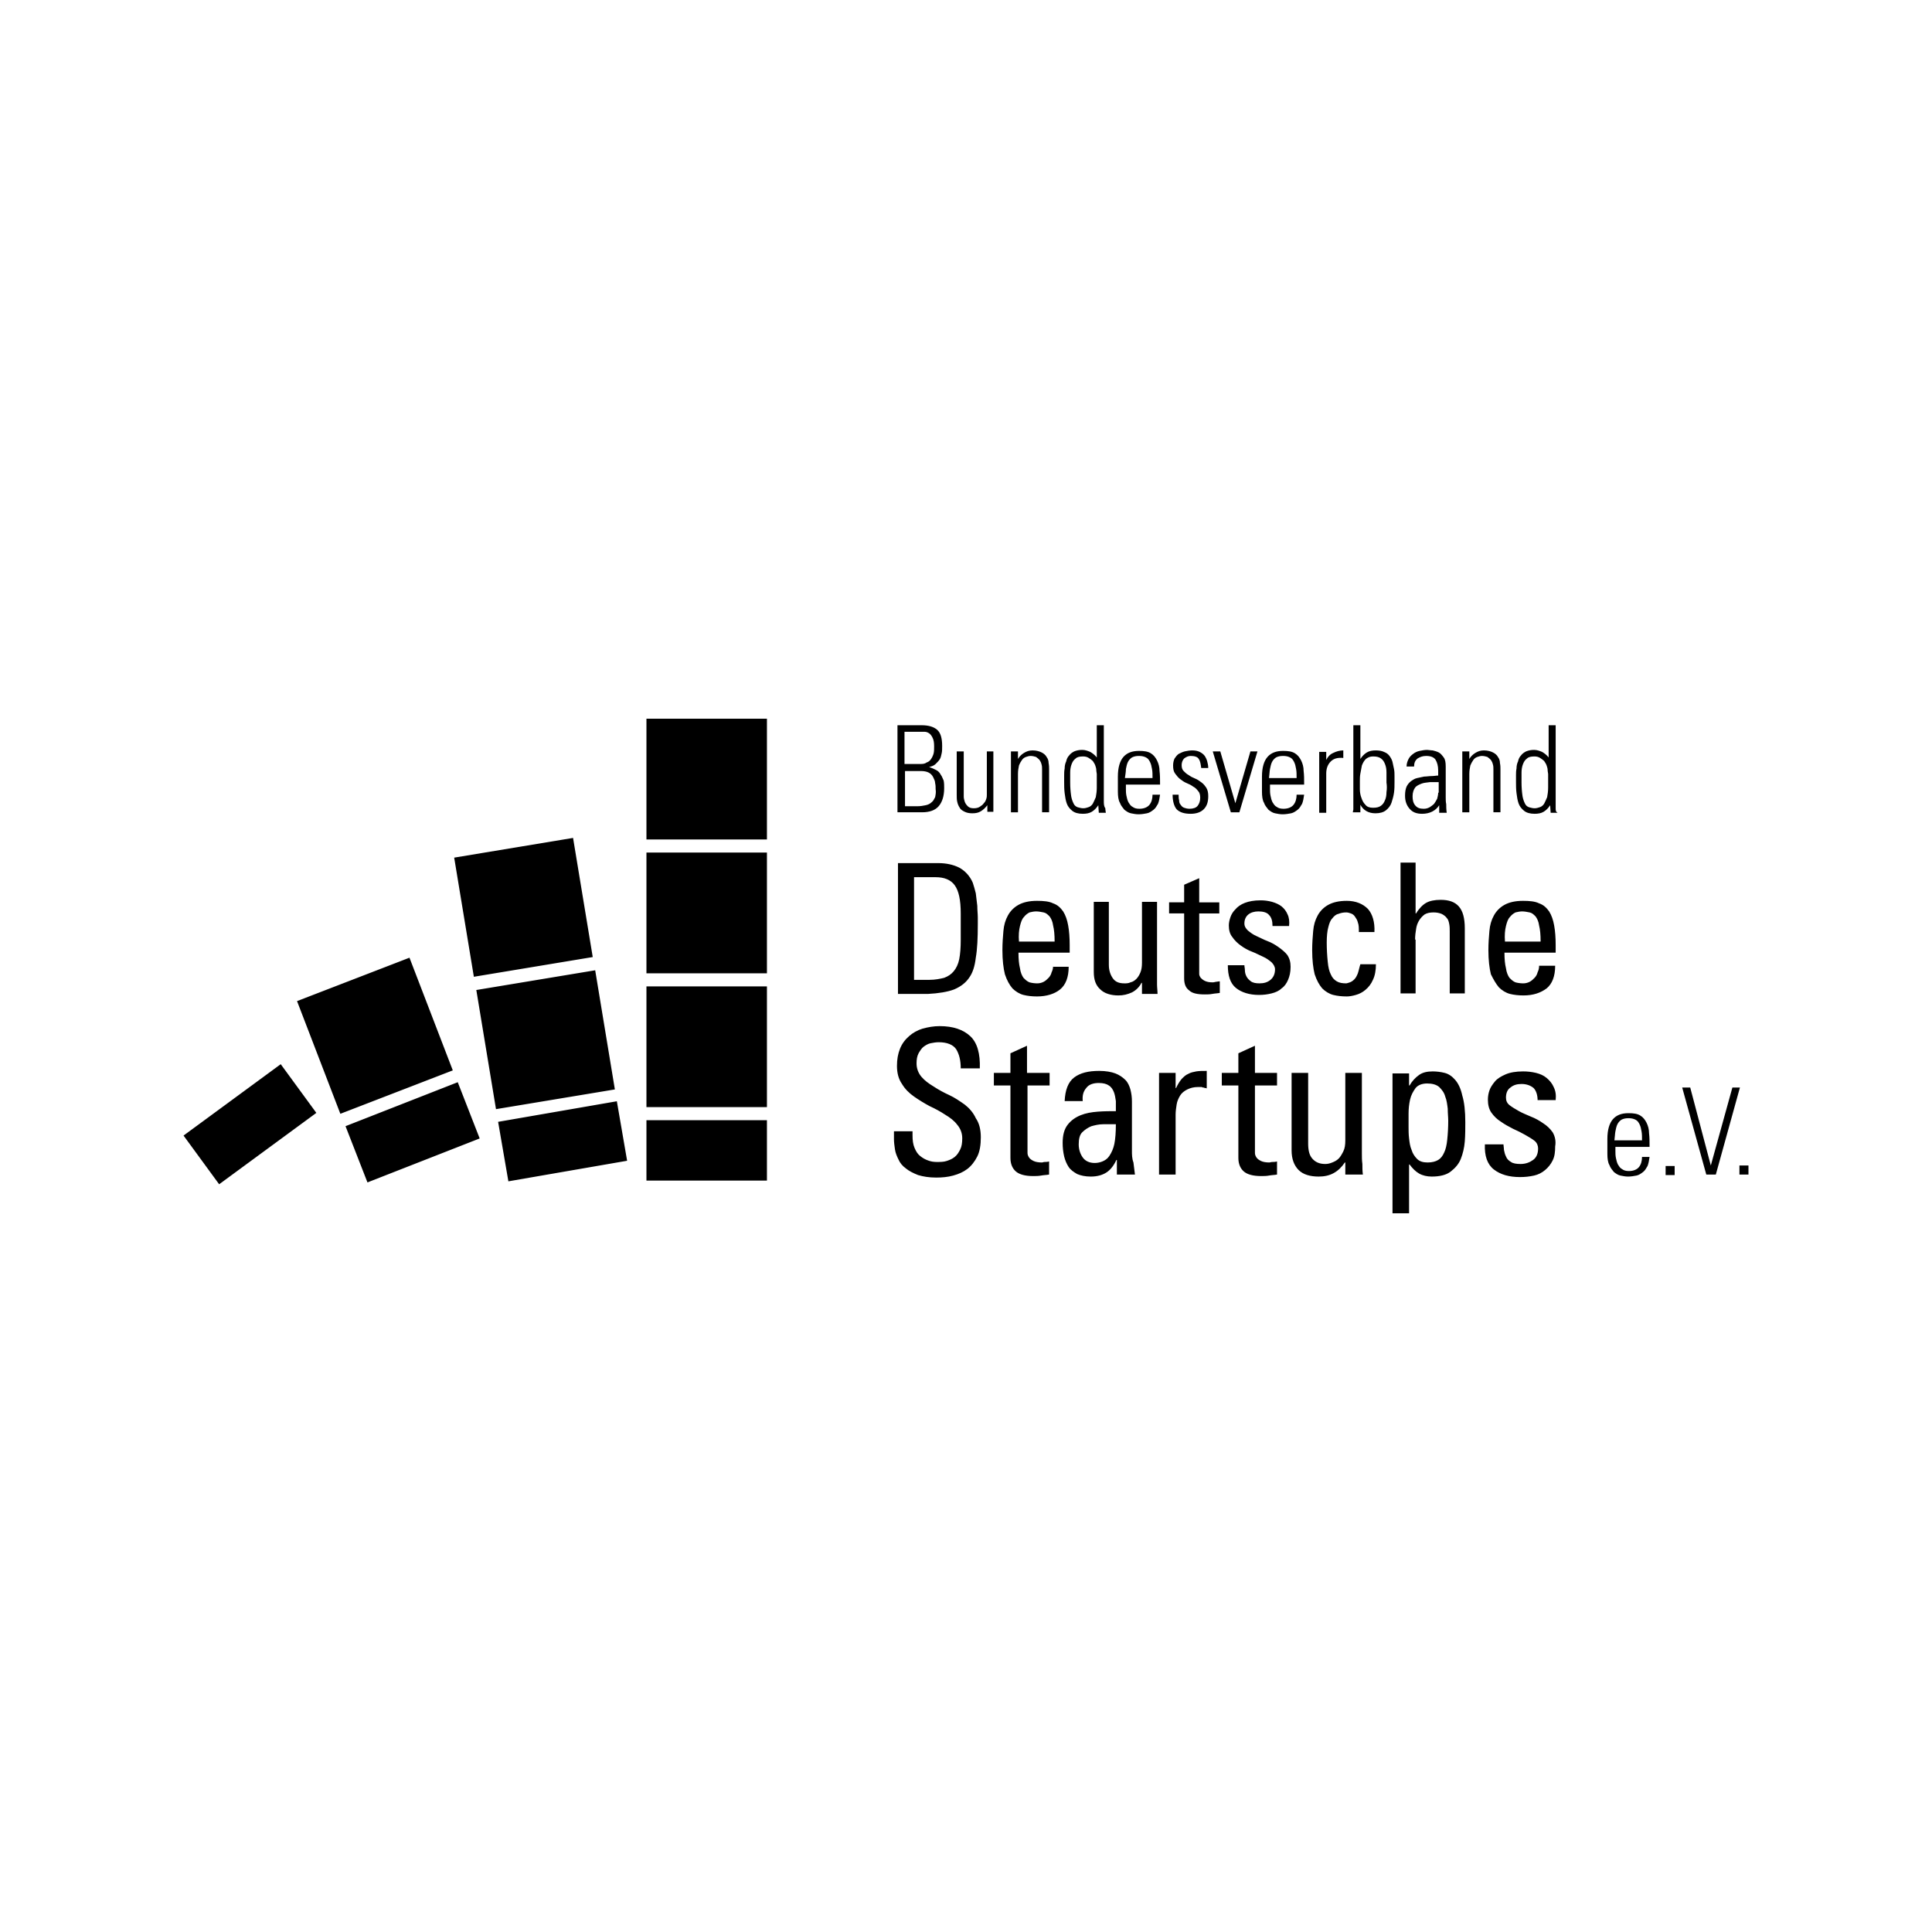 <?xml version="1.0" encoding="UTF-8"?>
<svg xmlns="http://www.w3.org/2000/svg" width="1000" height="1000" viewBox="0 0 1000 1000" fill="none">
  <path d="M493.897 512.109C497.534 510.547 500.133 508.462 501.951 505.598C503.512 503.256 504.55 500.13 505.07 495.701C505.849 491.277 506.108 485.546 506.108 478.255V474.869C506.108 473.045 505.849 471.222 505.849 468.879C505.591 466.795 505.329 464.452 505.07 462.368C504.619 460.526 504.099 458.701 503.512 456.898C501.951 453.253 499.354 450.647 496.493 449.085C493.376 447.525 489.739 446.742 485.579 446.742H464.791V514.452H480.383C485.579 514.194 490.518 513.411 493.897 512.109V512.109ZM472.847 454.033H484.282C488.699 454.033 492.077 455.338 494.156 458.202C496.235 461.066 497.275 465.754 497.275 472.784V486.586C497.275 490.494 497.014 493.88 496.493 496.484C495.976 499.087 494.935 501.171 493.635 502.734C492.336 504.294 490.777 505.337 488.699 506.12C486.62 506.639 484.021 507.161 481.162 507.161H473.106V454.033H472.847V454.033ZM545.088 499.87C545.088 501.171 544.829 502.212 544.309 503.256C544.054 504.332 543.516 505.321 542.75 506.12C541.971 506.9 541.192 507.68 540.151 508.202C539.106 508.735 537.946 509.003 536.773 508.984C535.457 508.974 534.148 508.799 532.877 508.462C531.577 507.943 530.798 507.161 529.757 506.12C528.978 505.076 528.199 503.256 527.937 501.171C527.419 499.087 527.158 496.484 527.158 493.098H553.665V489.192C553.665 485.285 553.406 481.899 552.885 479.035C552.365 476.17 551.586 473.825 550.286 471.743C548.987 469.92 547.428 468.357 545.088 467.575C543.009 466.534 540.151 466.273 536.773 466.273C532.615 466.273 529.498 467.056 527.158 468.357C524.854 469.625 522.961 471.523 521.701 473.828C520.401 476.17 519.622 478.774 519.363 481.899C519.101 485.024 518.843 488.149 518.843 491.796C518.843 497.005 519.363 501.171 520.142 504.296C521.18 507.422 522.48 509.764 524.041 511.588C525.599 513.15 527.678 514.452 529.757 514.974C531.836 515.495 534.174 515.756 536.773 515.756C541.71 515.756 545.87 514.452 548.728 512.109C551.586 509.764 553.144 505.859 553.144 500.389H545.088V499.87V499.87ZM527.937 479.295C528.457 477.211 528.978 475.649 530.016 474.608C530.798 473.567 531.836 472.784 532.877 472.265C533.915 472.004 535.214 471.743 536.252 471.743C537.552 471.743 538.852 472.004 540.151 472.263C541.451 472.523 542.23 473.306 543.271 474.347C544.05 475.388 544.829 476.95 545.088 479.035C545.608 481.119 545.87 483.722 545.87 487.369H527.419C527.158 483.983 527.419 481.38 527.937 479.295V479.295ZM598.881 504.296V466.795H591.086V498.307C591.086 500.389 590.825 501.951 590.304 503.256C589.786 504.557 589.007 505.859 588.225 506.639C587.446 507.422 586.408 508.202 585.108 508.462C584.068 508.984 583.03 508.984 581.989 508.984C579.131 508.984 577.311 508.202 576.014 506.381C574.714 504.557 573.935 502.212 573.935 499.348V466.795H566.138V502.995C566.138 507.163 567.178 510.028 569.516 512.109C571.595 514.194 574.973 515.234 578.872 515.234C581.471 515.234 583.55 514.713 585.888 513.672C588.015 512.582 589.743 510.851 590.825 508.723H591.086V514.452H599.14C599.14 512.892 598.881 511.068 598.881 509.506V504.294V504.296ZM627.725 508.465C625.905 508.465 624.608 508.202 623.568 507.682C622.527 507.161 622.009 506.639 621.489 506.12C620.969 505.337 620.71 504.816 620.71 504.036V472.787H631.104V467.058H620.71V454.553L612.912 457.939V467.053H605.117V472.782H612.912V506.378C612.912 509.242 613.694 511.324 615.511 512.628C617.072 514.188 619.93 514.71 623.568 514.71C624.867 514.71 626.167 514.71 627.467 514.449C628.766 514.191 630.063 514.191 631.363 513.93V507.941C630.583 507.941 629.804 508.199 629.284 508.199C628.246 508.46 627.984 508.46 627.725 508.46V508.465ZM661.768 490.233C659.948 488.929 658.128 487.891 656.05 487.108C653.971 486.328 652.153 485.285 650.333 484.505C648.514 483.722 647.217 482.681 645.917 481.64C644.876 480.597 644.097 479.556 644.097 477.994C644.097 475.909 644.876 474.347 646.176 473.306C647.475 472.265 649.295 471.743 651.374 471.743C653.712 471.743 655.791 472.263 656.831 473.567C658.128 474.869 658.649 476.692 658.649 479.295H667.225C667.484 476.953 667.225 474.869 666.446 473.306C665.778 471.675 664.705 470.24 663.327 469.137C662.027 468.097 660.21 467.317 658.39 466.795C656.443 466.262 654.431 465.999 652.412 466.012C649.034 466.012 646.435 466.534 644.356 467.317C642.277 468.097 640.46 469.398 639.419 470.7C638.226 471.858 637.333 473.289 636.82 474.869C636.302 476.429 636.041 477.733 636.041 479.037C636.041 481.38 636.561 483.461 637.861 485.024C638.899 486.586 640.46 488.149 642.277 489.451C644.097 490.755 645.917 491.796 647.996 492.576C650.075 493.358 651.892 494.399 653.712 495.182C655.532 495.962 656.831 497.005 658.128 498.046C659.169 499.087 659.948 500.389 659.948 501.693C659.948 504.036 659.169 505.859 657.611 507.161C656.05 508.465 654.232 508.984 651.892 508.984C650.075 508.984 648.514 508.723 647.475 507.943C646.435 507.161 645.656 506.381 645.138 505.337C644.636 504.371 644.368 503.301 644.356 502.212C644.356 501.171 644.097 500.391 644.097 499.609H635.52C635.52 505.076 636.82 508.984 639.681 511.327C642.539 513.672 646.696 514.974 651.633 514.974C653.971 514.974 656.05 514.713 658.128 514.194C660.21 513.672 662.027 512.889 663.327 511.588C664.885 510.547 665.926 508.984 666.705 507.163C667.484 505.337 668.005 503.256 668.005 500.391C668.005 498.046 667.484 495.962 666.185 494.141C665.147 492.837 663.586 491.535 661.768 490.233V490.233ZM702.827 503.775C702.306 505.079 701.786 506.12 701.007 506.9C700.228 507.682 699.448 508.204 698.669 508.462C697.89 508.723 697.108 508.984 696.849 508.984C694.77 508.984 693.212 508.723 691.912 507.943C690.613 507.161 689.572 506.12 688.793 504.296C688.014 502.734 687.493 500.65 687.234 497.785C686.896 494.497 686.723 491.194 686.714 487.888C686.714 484.766 686.976 481.899 687.493 480.078C688.014 477.994 688.534 476.431 689.572 475.388C690.354 474.347 691.392 473.306 692.692 473.045C694.012 472.512 695.425 472.246 696.849 472.263C697.628 472.263 698.408 472.523 699.187 472.784C699.969 473.045 700.748 473.567 701.266 474.347C701.786 475.129 702.565 476.17 702.827 477.472C703.347 478.776 703.347 480.336 703.347 482.42H711.401C711.662 477.211 710.363 473.045 708.023 470.442C705.426 467.836 701.786 466.273 697.108 466.273C692.95 466.273 689.834 467.056 687.493 468.357C685.189 469.625 683.296 471.523 682.036 473.828C680.739 476.17 679.957 478.774 679.698 481.899C679.439 485.024 679.178 488.149 679.178 491.796C679.178 497.005 679.698 501.171 680.478 504.296C681.518 507.422 682.818 509.764 684.376 511.588C685.935 513.15 688.014 514.452 690.092 514.974C692.171 515.495 694.512 515.756 697.108 515.756C698.408 515.756 699.969 515.495 701.786 514.974C703.602 514.475 705.287 513.587 706.723 512.37C708.423 510.972 709.761 509.185 710.622 507.161C711.662 505.076 712.18 502.212 712.18 499.087H704.126C703.606 500.65 703.347 502.212 702.827 503.775V503.775ZM732.451 486.328C732.451 484.244 732.709 482.421 732.971 480.858C733.161 479.368 733.649 477.931 734.408 476.633C735.167 475.336 736.18 474.204 737.387 473.306C738.687 472.523 740.245 472.265 742.065 472.265C743.624 472.265 744.923 472.523 746.223 473.045C747.264 473.567 748.302 474.349 748.822 475.129C749.601 475.909 749.86 476.95 750.122 478.255C750.381 479.556 750.381 480.858 750.381 482.16V514.194H758.178V480.597C758.178 475.129 757.138 471.483 755.059 469.14C752.98 466.795 749.86 465.754 745.703 465.754C742.586 465.754 739.987 466.273 738.167 467.314C736.349 468.357 734.529 470.178 732.971 472.787H732.709V446.479H724.915V514.191H732.709V486.328H732.451V486.328ZM775.847 511.068C777.408 512.628 779.487 513.933 781.566 514.452C783.644 514.974 785.982 515.234 788.581 515.234C793.518 515.234 797.417 513.93 800.534 511.588C803.394 509.245 804.953 505.337 804.953 499.87H796.638C796.638 501.171 796.376 502.212 795.858 503.256C795.603 504.332 795.064 505.321 794.297 506.12C793.518 506.9 792.739 507.68 791.701 508.202C790.656 508.734 789.496 509.003 788.322 508.984C787.006 508.974 785.696 508.799 784.424 508.462C783.124 507.943 782.345 507.161 781.304 506.12C780.525 505.076 779.746 503.256 779.487 501.171C778.966 499.087 778.707 496.484 778.707 493.098H805.212V489.192C805.212 485.285 804.953 481.899 804.432 479.035C803.912 476.17 803.133 473.825 801.833 471.743C800.534 469.92 798.975 468.357 796.638 467.575C794.559 466.534 791.701 466.273 788.322 466.273C784.165 466.273 781.045 467.056 778.707 468.357C776.403 469.625 774.51 471.523 773.25 473.828C771.951 476.17 771.171 478.774 770.91 481.899C770.651 485.024 770.39 488.149 770.39 491.796C770.39 497.005 770.91 501.171 771.689 504.296C772.989 506.9 774.288 509.245 775.847 511.068V511.068ZM779.487 479.295C780.004 477.211 780.525 475.649 781.566 474.608C782.325 473.618 783.303 472.816 784.424 472.265C785.462 472.004 786.761 471.743 787.802 471.743C789.102 471.743 790.401 472.004 791.701 472.263C792.998 472.523 793.78 473.306 794.818 474.347C795.597 475.388 796.376 476.95 796.638 479.035C797.158 481.119 797.417 483.722 797.417 487.369H778.966C778.707 483.983 778.966 481.38 779.487 479.295V479.295ZM499.354 571.745C496.755 569.924 494.156 568.101 491.298 566.799C488.501 565.535 485.807 564.055 483.241 562.372C480.642 560.81 478.563 559.247 477.005 557.424C475.31 555.473 474.386 552.972 474.406 550.391C474.406 548.309 474.667 546.747 475.446 545.184C476.226 543.88 477.005 542.578 478.043 541.798C479.084 541.015 480.383 540.235 481.683 539.975C482.982 539.714 484.541 539.453 485.84 539.453C490.257 539.453 493.376 540.757 494.935 543.1C496.493 545.703 497.275 548.828 497.275 552.997H507.149C507.408 545.445 505.849 539.714 502.212 536.328C498.572 532.944 493.376 531.121 486.361 531.121C483.241 531.121 480.383 531.64 477.525 532.423C474.93 533.202 472.535 534.534 470.507 536.328C468.428 538.151 466.87 540.235 465.832 542.839C464.791 545.445 464.27 548.309 464.27 551.695C464.27 555.339 465.052 558.465 466.87 561.068C468.428 563.674 470.507 565.756 473.106 567.579C475.696 569.379 478.385 571.032 481.162 572.528C484.021 573.832 486.879 575.392 489.219 576.954C491.818 578.517 493.897 580.08 495.455 582.164C497.15 584.115 498.074 586.615 498.054 589.197C498.054 591.539 497.793 593.363 497.014 594.925C496.235 596.485 495.455 597.79 494.156 598.83C492.856 599.874 491.557 600.393 489.998 600.915C488.44 601.436 486.62 601.436 484.8 601.436C483.241 601.436 481.683 601.176 480.383 600.654C478.825 600.132 477.525 599.352 476.226 598.311C474.926 597.268 474.147 595.966 473.368 594.143C472.588 592.319 472.327 590.238 472.327 587.632V585.55H462.712V589.718C462.712 591.278 462.971 593.102 463.232 594.925C463.491 596.749 464.27 598.57 465.05 600.135C465.832 601.956 467.131 603.518 468.948 604.82C470.507 606.124 472.588 607.165 475.185 608.206C477.784 608.988 480.904 609.51 484.541 609.51C487.66 609.51 490.518 609.249 493.376 608.467C496.235 607.687 498.572 606.643 500.654 605.081C502.732 603.521 504.55 601.176 505.849 598.57C507.149 595.966 507.669 592.58 507.669 588.672C507.669 584.767 506.89 581.384 505.07 578.778C503.771 575.914 501.692 573.569 499.354 571.745V571.745ZM539.372 601.697C537.552 601.697 535.993 601.436 534.955 600.915C533.915 600.393 533.135 599.874 532.615 599.091C532.095 598.311 531.836 597.531 531.836 596.749V561.851H543.271V555.339H531.577V541.276L523 545.184V555.339H514.426V561.851H523V599.352C523 602.477 524.041 604.82 525.858 606.385C527.678 607.945 530.798 608.728 534.694 608.728C535.993 608.728 537.552 608.728 538.852 608.467C540.151 608.206 541.71 608.206 543.009 607.945V601.176C541.971 601.436 541.192 601.436 540.671 601.436C540.151 601.436 539.631 601.697 539.372 601.697V601.697ZM585.888 595.447V570.185C585.888 567.84 585.629 566.017 585.108 563.935C584.588 562.111 583.809 560.288 582.509 558.986C581.032 557.508 579.262 556.355 577.311 555.6C575.232 554.82 572.374 554.296 568.996 554.296C563.28 554.296 559.122 555.339 556.002 557.685C552.885 560.027 551.327 564.196 551.066 569.924H560.422C560.16 567.06 560.68 564.976 562.239 563.152C563.538 561.329 565.879 560.549 568.737 560.549C571.074 560.549 572.894 561.068 573.935 561.851C575.232 562.631 576.014 563.935 576.532 565.237C577.052 566.538 577.311 568.101 577.572 569.924V575.134C574.714 575.134 571.595 575.134 568.216 575.392C564.838 575.653 561.98 576.174 559.381 577.215C556.782 578.256 554.444 579.821 552.624 582.164C550.807 584.506 550.027 587.632 550.027 591.539C550.027 594.143 550.286 596.227 550.807 598.572C551.324 600.654 552.106 602.477 553.144 604.04C554.185 605.602 555.744 606.643 557.563 607.687C559.381 608.467 561.721 608.988 564.579 608.988C567.958 608.988 570.557 608.206 572.636 606.904C574.714 605.602 576.532 603.26 577.831 600.393H578.093V607.945H587.446L586.667 601.695C585.888 599.613 585.888 597.529 585.888 595.444V595.447ZM576.793 592.061C576.344 594.294 575.461 596.417 574.194 598.311C573.153 599.871 571.854 600.654 570.557 601.176C569.32 601.684 567.996 601.948 566.658 601.956C563.8 601.956 561.721 600.915 560.422 599.091C559.122 597.268 558.343 594.923 558.343 592.319C558.343 589.455 558.863 587.373 560.16 586.069C561.504 584.738 563.092 583.677 564.838 582.944C566.658 582.425 568.737 581.903 571.074 581.903H577.572C577.572 586.072 577.311 589.455 576.793 592.061V592.061ZM614.991 555.861C613.694 556.38 612.653 557.421 611.615 558.465C610.455 559.892 609.493 561.469 608.755 563.152H608.496V555.339H599.919V607.945H608.496V576.954C608.496 575.134 608.755 573.571 609.016 571.748C609.275 569.924 610.054 568.362 610.833 567.06C611.615 565.756 612.912 564.715 614.473 563.935C616.032 563.152 617.852 562.631 620.189 562.631H621.489C621.748 562.631 622.268 562.631 622.527 562.891C622.789 562.891 623.309 562.891 623.568 563.152C624.088 563.152 624.347 563.152 624.608 563.413V554.299C622.527 554.299 620.71 554.299 619.151 554.559C617.852 554.82 616.291 555.079 614.991 555.861V555.861ZM657.09 601.695C655.27 601.695 653.712 601.436 652.674 600.915C651.633 600.393 650.854 599.874 650.333 599.091C649.813 598.311 649.554 597.531 649.554 596.749V561.851H660.989V555.339H649.554V541.276L640.978 545.184V555.339H632.403V561.851H640.978V599.352C640.978 602.477 642.018 604.82 643.838 606.385C645.656 607.945 648.775 608.728 652.674 608.728C653.971 608.728 655.532 608.728 656.831 608.467C658.128 608.206 659.689 608.206 660.989 607.945V601.176C659.948 601.436 659.169 601.436 658.649 601.436C657.87 601.436 657.349 601.697 657.09 601.697V601.695ZM704.906 597.01V555.339H696.329V590.238C696.329 592.58 696.07 594.406 695.291 595.966C694.512 597.529 693.73 598.83 692.951 599.613C691.912 600.654 690.872 601.173 689.572 601.697C688.275 602.216 687.234 602.477 685.935 602.477C682.818 602.477 680.739 601.436 679.178 599.613C677.62 597.79 677.099 595.186 677.099 591.8V555.339H668.525V595.447C668.525 599.871 669.825 603.257 672.162 605.602C674.5 607.945 678.14 608.988 682.556 608.988C685.414 608.988 688.014 608.467 690.354 607.165C692.692 605.861 694.512 604.04 696.07 601.697H696.329V607.948H705.426C705.165 606.124 705.165 604.301 705.165 602.477C704.906 600.654 704.906 598.83 704.906 597.01V597.01ZM753.239 558.986C751.68 557.163 749.86 555.861 747.781 555.339C745.743 554.824 743.648 554.562 741.545 554.559C738.687 554.559 736.349 555.079 734.529 556.383C732.5 557.82 730.814 559.687 729.593 561.851H729.331V555.6H720.757V628H729.331V602.738H729.593C731.151 604.82 732.709 606.382 734.529 607.426C736.349 608.467 738.687 608.986 741.027 608.986C745.185 608.986 748.563 608.206 750.901 606.385C753.239 604.562 755.059 602.477 756.099 599.874C757.138 597.268 757.917 594.145 758.178 590.759C758.437 587.373 758.437 583.987 758.437 580.862C758.437 575.134 757.917 570.446 756.879 567.06C756.099 563.413 754.8 560.81 753.239 558.986V558.986ZM749.081 589.977C748.822 592.58 748.302 594.925 747.523 596.488C746.743 598.311 745.703 599.613 744.403 600.393C743.106 601.176 741.286 601.697 738.948 601.697C736.608 601.697 734.788 601.176 733.491 599.874C732.192 598.57 731.151 597.01 730.631 595.186C729.851 593.363 729.593 591.539 729.331 589.194C729.072 587.112 729.072 585.028 729.072 583.466V576.433C729.072 573.829 729.331 571.487 729.851 569.144C730.372 566.799 731.412 564.976 732.709 563.152C734.009 561.592 736.088 560.81 738.687 560.81C741.286 560.81 743.365 561.329 744.923 562.633C746.223 563.935 747.523 565.497 748.043 567.579C748.822 569.402 749.081 571.748 749.343 573.829C749.343 576.174 749.601 578.256 749.601 580.08C749.602 583.385 749.428 586.689 749.081 589.977V589.977ZM803.653 586.072C802.34 584.194 800.661 582.6 798.716 581.384C796.896 580.08 794.559 578.778 792.48 577.998C790.14 576.954 788.061 576.174 786.244 575.134C784.424 574.09 782.604 573.049 781.304 572.006C780.005 570.965 779.487 569.663 779.487 568.101C779.487 565.756 780.266 563.932 781.824 562.891C783.383 561.59 785.203 561.068 787.54 561.068C790.14 561.068 792.218 561.851 793.779 563.152C795.077 564.457 795.858 566.799 795.858 569.403H805.212C805.473 566.799 805.212 564.715 804.174 562.633C803.394 560.81 802.095 559.247 800.534 557.943C798.975 556.641 797.158 555.861 795.077 555.339C792.865 554.809 790.597 554.547 788.322 554.559C784.682 554.559 781.566 555.079 779.225 556.119C776.888 557.163 775.068 558.204 773.768 559.766C772.468 561.329 771.43 562.891 770.91 564.454C770.399 565.964 770.136 567.547 770.131 569.142C770.131 571.748 770.651 574.09 771.951 575.914C773.264 577.791 774.943 579.386 776.888 580.601C778.707 581.906 781.045 583.205 783.124 584.248C785.462 585.289 787.543 586.33 789.36 587.373C791.18 588.414 792.998 589.455 794.297 590.498C795.597 591.539 796.117 593.102 796.117 594.404C796.117 597.01 795.338 599.091 793.518 600.393C791.701 601.697 789.622 602.477 787.023 602.477C784.944 602.477 783.124 602.216 782.086 601.436C780.786 600.654 780.004 599.874 779.487 598.572C778.966 597.529 778.707 596.488 778.446 595.186C778.446 594.143 778.187 593.102 778.187 592.322H768.572C768.311 598.311 769.872 602.738 773.25 605.342C776.629 607.945 781.045 609.249 786.761 609.249C789.36 609.249 791.701 608.988 794.038 608.467C796.151 607.995 798.114 607.011 799.755 605.602C801.392 604.248 802.721 602.561 803.653 600.654C804.694 598.57 804.953 596.227 804.953 593.363C805.412 590.855 804.951 588.265 803.653 586.069V586.072ZM486.879 400.906C486.382 399.888 485.56 399.063 484.541 398.564C483.5 398.042 482.462 397.523 480.904 397.001C482.203 396.74 483.5 396.218 484.282 395.438C485.061 394.656 485.84 393.876 486.361 393.093C486.879 392.313 487.14 391.273 487.399 389.968C487.658 388.927 487.66 387.626 487.66 386.063C487.66 382.155 486.879 379.291 485.061 377.729C483.241 376.169 480.642 375.386 477.005 375.386H464.532V420.437H477.264C481.162 420.437 484.021 419.396 485.84 417.312C487.658 415.228 488.699 412.102 488.699 407.936C488.699 406.632 488.699 405.33 488.44 404.029C487.919 402.988 487.658 401.947 486.879 400.904V400.906ZM468.428 378.772H478.563C479.343 378.772 480.122 379.03 480.904 379.552C481.683 380.074 482.203 380.856 482.721 381.897C483.241 382.938 483.5 384.24 483.5 386.321C483.5 387.626 483.5 388.927 483.241 389.968C482.969 390.988 482.53 391.955 481.942 392.833C481.421 393.615 480.642 394.398 479.604 394.656C478.563 395.438 477.525 395.438 475.964 395.438H468.169V378.772H468.428V378.772ZM484.021 412.627C483.5 413.668 482.982 414.711 482.203 415.23C481.421 416.013 480.383 416.534 479.084 416.793C477.784 417.054 476.484 417.314 474.667 417.314H468.428V399.083H476.484C478.304 399.083 479.604 399.344 480.642 399.865C481.683 400.387 482.462 401.17 482.982 402.208C483.5 403.251 484.021 404.292 484.021 405.336C484.282 406.376 484.282 407.417 484.282 408.461C484.541 410.021 484.282 411.325 484.021 412.627V412.627ZM510.786 411.322C510.786 411.844 510.786 412.627 510.527 413.407C510.268 414.189 510.007 414.969 509.228 415.752C508.707 416.532 507.928 417.054 507.149 417.575C506.37 418.094 505.329 418.355 504.029 418.355C502.732 418.355 501.692 418.094 500.913 417.314C500.133 416.532 499.613 415.752 499.354 414.969C499.093 414.189 498.834 413.148 498.834 412.366V388.927H495.196V411.325C495.196 412.627 495.196 413.928 495.455 414.969C495.714 416.274 496.235 417.314 496.755 418.094C497.275 419.138 498.313 419.657 499.354 420.179C500.392 420.7 501.692 420.961 503.25 420.961C505.07 420.961 506.37 420.7 507.669 419.918C508.969 419.138 510.007 418.094 511.048 416.793V420.179H514.165V388.927H510.786V411.325V411.322ZM541.71 391.792C541.192 390.751 540.151 389.968 539.113 389.449C538.072 388.927 536.514 388.406 534.435 388.406C532.615 388.406 531.316 388.927 530.016 389.71C528.732 390.476 527.66 391.55 526.899 392.835V388.927H523.259V420.44H526.899V400.643C526.899 398.822 527.158 397.52 527.419 396.218C527.937 394.914 528.457 394.134 528.978 393.354C529.498 392.572 530.277 392.05 531.057 391.789C531.836 391.528 532.615 391.27 533.394 391.27C534.435 391.27 535.473 391.528 536.252 391.789C537.034 392.311 537.552 392.833 538.072 393.352C538.593 394.134 538.852 394.656 539.113 395.697C539.372 396.477 539.372 397.52 539.372 398.3V420.437H543.009V398.3C543.009 397.259 543.009 396.216 542.75 394.914C542.75 393.873 542.491 392.833 541.71 391.789V391.792ZM571.336 414.45V375.386H567.696V392.05C566.658 390.746 565.617 389.966 564.318 389.186C563.021 388.664 561.721 388.145 560.16 388.145C558.602 388.145 557.302 388.403 556.002 388.925C554.964 389.447 553.924 390.229 553.406 391.009C552.624 391.789 552.106 392.833 551.845 394.134C551.324 395.175 551.066 396.477 551.066 397.779C550.807 399.083 550.807 400.124 550.807 401.425V404.811C550.807 406.635 550.807 408.458 551.066 410.54C551.324 412.624 551.586 414.187 552.106 415.749C552.624 417.309 553.665 418.614 554.964 419.654C556.264 420.698 558.081 421.217 560.422 421.217C562.239 421.217 563.8 420.959 565.099 420.176C566.396 419.396 567.437 418.353 568.478 416.79L568.737 420.698H572.374C572.374 420.176 572.115 419.394 572.115 418.353C571.336 417.312 571.336 416.01 571.336 414.448V414.45ZM567.696 407.678C567.696 409.502 567.437 411.325 567.178 412.627C566.658 413.928 566.138 414.969 565.617 416.013C565.099 416.793 564.318 417.573 563.28 417.834C562.5 418.094 561.721 418.355 560.68 418.355C559.642 418.355 558.86 418.094 557.822 417.834C557.37 417.688 556.952 417.451 556.594 417.138C556.236 416.825 555.947 416.442 555.744 416.013C555.116 414.783 554.678 413.465 554.444 412.105C554.102 409.776 553.928 407.426 553.924 405.072V399.865C553.924 398.303 554.185 396.74 554.703 395.438C555.223 394.134 555.744 393.354 556.782 392.574C557.563 391.792 558.86 391.531 560.68 391.531C561.721 391.531 562.759 391.792 563.538 392.313C564.318 392.835 565.099 393.354 565.617 393.873C566.138 394.656 566.658 395.438 566.917 396.218C567.178 397.001 567.437 397.781 567.437 398.564C567.437 399.344 567.696 400.124 567.696 400.645V407.678V407.678ZM600.439 405.594C600.439 403.251 600.439 401.17 600.18 399.085C600.18 397.001 599.66 395.178 598.881 393.615C598.102 392.053 597.061 390.751 595.761 389.968C594.203 388.927 592.124 388.667 589.525 388.667C585.888 388.667 583.288 389.71 581.471 391.792C579.651 393.876 578.611 397.262 578.611 401.95V409.762C578.611 412.105 578.872 414.187 579.651 415.491C580.172 417.054 581.21 418.094 581.989 419.138C583.03 419.918 584.068 420.698 585.367 420.961C586.667 421.22 587.966 421.48 589.266 421.48C590.825 421.48 592.383 421.22 593.683 420.961C594.982 420.7 596.023 419.918 597.061 419.138C598.102 418.355 598.622 417.314 599.401 416.013C599.919 414.708 600.18 413.148 600.439 411.325H596.543C596.543 413.407 596.023 415.23 594.982 416.532C593.944 417.836 592.124 418.616 589.786 418.616C588.225 418.616 587.187 418.355 586.147 417.575C585.108 417.054 584.588 416.013 584.068 415.23C583.55 414.189 583.288 413.148 583.03 411.844C582.768 410.542 582.768 409.502 582.768 408.461V406.116H600.439V405.594V405.594ZM582.768 398.042C583.03 396.74 583.288 395.438 583.809 394.398C584.329 393.354 585.108 392.574 585.888 392.053C586.926 391.531 587.966 391.273 589.525 391.273C591.086 391.273 592.124 391.531 593.165 392.053C594.203 392.574 594.723 393.357 595.244 394.398C595.761 395.438 596.023 396.479 596.282 398.042C596.543 399.346 596.543 400.906 596.543 402.73H582.25C582.509 400.906 582.768 399.344 582.768 398.042V398.042ZM622.009 405.075C620.969 404.292 619.93 403.512 618.631 402.99C617.331 402.469 616.291 401.95 615.253 401.167C614.212 400.645 613.433 399.865 612.653 399.085C611.874 398.303 611.615 397.262 611.615 395.96C611.615 394.656 612.133 393.354 612.912 392.574C613.953 391.792 614.991 391.27 616.291 391.27C618.369 391.27 619.93 391.792 620.448 392.835C621.23 393.876 621.489 395.438 621.748 397.523H625.388C625.388 396.218 625.126 395.178 624.867 394.137C624.595 393.117 624.156 392.15 623.568 391.273C623.047 390.49 622.009 389.71 620.969 389.188C619.93 388.667 618.631 388.406 617.072 388.406C615.773 388.406 614.473 388.667 613.174 388.927C612.133 389.188 611.095 389.71 610.054 390.232C609.275 390.751 608.496 391.792 607.975 392.574C607.455 393.615 607.196 394.917 607.196 396.218C607.196 398.042 607.455 399.344 608.237 400.387C609.016 401.428 609.795 402.469 610.833 403.251C611.874 404.031 612.912 404.811 614.212 405.333C615.511 405.855 616.552 406.376 617.59 407.156C618.631 407.678 619.41 408.461 620.189 409.502C620.969 410.282 621.23 411.586 621.23 412.888C621.23 414.711 620.71 416.013 619.93 417.054C619.151 418.094 617.59 418.616 615.773 418.616C614.473 418.616 613.694 418.355 612.912 418.094C612.133 417.834 611.615 417.314 611.095 416.534C610.575 416.013 610.316 415.23 610.316 414.189C610.054 413.407 610.054 412.366 610.054 411.325H606.937C606.937 414.711 607.717 417.314 609.016 418.877C610.575 420.437 612.912 421.22 616.291 421.22C619.151 421.22 621.489 420.44 623.047 418.877C624.608 417.314 625.388 415.23 625.388 412.105C625.388 410.282 625.126 408.98 624.347 407.678C623.827 406.896 623.047 405.855 622.009 405.075V405.075ZM639.419 415.752L631.624 388.927H627.725L637.081 420.44H641.498L650.854 388.927H647.217L639.419 415.752V415.752ZM675.02 405.594C675.02 403.251 675.02 401.17 674.761 399.085C674.761 397.001 674.241 395.178 673.462 393.615C672.683 392.053 671.642 390.751 670.342 389.968C668.784 388.927 666.705 388.667 664.106 388.667C660.469 388.667 657.87 389.71 656.05 391.792C654.232 393.876 653.192 397.262 653.192 401.95V409.762C653.192 412.105 653.453 414.187 654.232 415.491C654.753 417.054 655.791 418.094 656.57 419.138C657.611 419.918 658.649 420.698 659.948 420.961C661.248 421.22 662.547 421.48 663.847 421.48C665.406 421.48 666.964 421.22 668.264 420.961C669.563 420.7 670.604 419.918 671.642 419.138C672.683 418.355 673.2 417.314 673.982 416.013C674.5 414.708 674.762 413.148 675.02 411.325H671.122C671.122 413.407 670.604 415.23 669.563 416.532C668.525 417.836 666.705 418.616 664.367 418.616C662.806 418.616 661.768 418.355 660.728 417.575C659.689 417.054 659.169 416.013 658.649 415.23C658.128 414.189 657.87 413.148 657.611 411.844C657.349 410.542 657.349 409.502 657.349 408.461V406.116H675.02V405.594V405.594ZM657.349 398.042C657.611 396.74 657.87 395.438 658.39 394.398C658.91 393.354 659.689 392.574 660.469 392.053C661.507 391.531 662.547 391.273 664.106 391.273C665.664 391.273 666.705 391.531 667.746 392.053C668.784 392.574 669.304 393.357 669.825 394.398C670.342 395.438 670.604 396.479 670.863 398.042C671.122 399.346 671.122 400.906 671.122 402.73H656.831C657.09 400.906 657.09 399.344 657.349 398.042V398.042ZM686.455 393.354V389.186H682.818V420.7H686.455V400.387C686.455 397.781 687.234 395.699 688.793 394.137C690.354 392.574 692.433 392.053 695.291 392.313V388.406C693.471 388.406 691.651 388.927 690.092 389.71C688.275 390.49 687.234 391.792 686.455 393.354ZM720.757 394.398C720.498 393.354 719.978 392.313 719.198 391.273C718.419 390.229 717.637 389.71 716.34 389.188C715.3 388.667 713.741 388.406 712.18 388.406C710.363 388.406 708.802 388.667 707.505 389.449C706.205 390.229 705.165 391.273 704.126 392.835V375.386H700.487V418.874C700.487 419.396 700.228 419.918 700.228 420.44H704.126V416.532C705.685 419.396 708.284 420.961 711.921 420.961C714.259 420.961 716.079 420.44 717.379 419.399C718.678 418.355 719.716 417.054 720.237 415.491C720.757 413.928 721.277 412.105 721.536 410.282C721.795 408.461 721.795 406.637 721.795 404.814V401.689C721.795 400.384 721.795 399.344 721.536 398.042C721.277 396.74 721.016 395.699 720.757 394.398V394.398ZM717.637 410.023C717.637 411.583 717.379 413.148 716.858 414.189C716.34 415.491 715.82 416.271 714.779 417.054C713.741 417.834 712.442 418.094 710.622 418.094C708.802 418.094 707.505 417.575 706.723 416.534C705.685 415.491 705.165 414.45 704.644 412.888C704.126 411.583 703.865 410.023 703.865 408.461V404.292C703.865 403.251 703.865 401.689 704.126 400.387C704.385 398.824 704.644 397.523 704.906 396.218C705.426 394.917 705.944 393.876 706.984 392.835C708.023 392.053 709.063 391.531 710.622 391.531C712.442 391.531 713.741 391.792 714.779 392.574C715.82 393.354 716.34 394.134 716.858 395.438C717.379 396.74 717.637 398.042 717.637 399.865V405.075C717.899 406.713 717.899 408.382 717.637 410.021V410.023ZM748.302 412.627V396.74C748.302 394.656 748.043 393.093 747.264 392.053C746.484 391.012 745.703 389.968 744.665 389.449C743.624 388.927 742.586 388.667 741.545 388.406C740.507 388.406 739.466 388.147 738.687 388.147C737.387 388.147 736.088 388.406 734.788 388.667C733.556 388.917 732.4 389.452 731.412 390.229C730.372 391.012 729.593 391.792 729.072 392.835C728.552 393.876 728.034 395.178 728.034 396.74H731.93C731.93 394.917 732.451 393.615 733.75 392.572C735.05 391.792 736.349 391.273 738.167 391.273C740.766 391.273 742.324 392.053 743.106 393.354C743.885 394.658 744.403 396.479 744.403 398.824V401.428C743.365 401.428 742.324 401.689 741.027 401.689C739.728 401.689 738.428 401.95 737.129 401.95C735.829 402.208 734.529 402.469 733.491 402.73C732.192 402.99 731.151 403.773 730.372 404.292C729.331 405.075 728.552 406.116 728.034 407.156C727.514 408.461 727.252 409.762 727.252 411.844C727.252 414.708 728.034 416.793 729.593 418.616C731.151 420.44 733.23 421.22 736.088 421.22C739.987 421.22 743.106 419.66 744.923 416.795V420.7H748.822C748.563 418.877 748.563 417.314 748.563 416.271C748.302 414.969 748.302 413.928 748.302 412.627V412.627ZM744.403 410.282C744.403 411.325 744.144 412.366 743.885 413.407C743.365 414.45 742.845 415.23 742.324 416.013C741.545 416.793 740.766 417.314 739.987 417.834C738.948 418.355 738.167 418.616 736.867 418.616C734.788 418.616 733.491 418.094 732.451 416.793C731.412 415.491 731.151 413.928 731.151 412.105C731.151 410.282 731.671 408.719 732.451 407.678C733.23 406.637 734.529 406.116 735.829 405.594C737.129 405.075 738.687 405.075 740.246 404.814H744.665V410.282H744.403V410.282ZM775.329 391.792C774.809 390.751 773.768 389.968 772.73 389.449C771.689 388.927 770.131 388.406 768.052 388.406C766.232 388.406 764.932 388.927 763.635 389.71C762.351 390.476 761.278 391.55 760.516 392.835V388.927H756.879V420.44H760.516V400.643C760.516 398.822 760.775 397.52 761.036 396.218C761.443 395.207 761.966 394.246 762.595 393.354C763.115 392.572 763.894 392.05 764.674 391.789C765.453 391.528 766.232 391.27 767.014 391.27C768.052 391.27 769.093 391.528 769.872 391.789C770.651 392.311 771.171 392.833 771.689 393.352C772.21 394.134 772.468 394.656 772.73 395.697C772.989 396.477 772.989 397.52 772.989 398.3V420.437H776.629V398.3C776.629 397.259 776.629 396.216 776.367 394.914C776.367 393.873 776.108 392.833 775.329 391.789V391.792ZM805.212 418.355V375.386H801.574V392.05C800.534 390.746 799.496 389.966 798.196 389.186C796.896 388.664 795.597 388.145 794.038 388.145C792.48 388.145 791.18 388.403 789.881 388.925C788.84 389.447 787.802 390.229 787.282 391.009C786.502 391.789 785.982 392.833 785.723 394.134C785.203 395.175 784.944 396.477 784.944 397.779C784.682 399.083 784.682 400.124 784.682 401.425V404.811C784.682 406.635 784.682 408.458 784.944 410.54C785.203 412.624 785.462 414.187 785.982 415.749C786.502 417.309 787.541 418.614 788.84 419.654C790.14 420.698 791.96 421.217 794.297 421.217C796.117 421.217 797.676 420.959 798.975 420.176C800.275 419.396 801.316 418.353 802.354 416.79L802.613 420.698H806.252C805.212 420.176 805.212 419.394 805.212 418.353V418.355ZM801.316 407.678C801.316 409.502 801.054 411.325 800.795 412.627C800.275 413.928 799.755 414.969 799.237 416.013C798.716 416.793 797.937 417.573 796.896 417.834C796.117 418.094 795.338 418.355 794.297 418.355C793.259 418.355 792.48 418.094 791.439 417.834C790.986 417.688 790.568 417.451 790.211 417.138C789.853 416.825 789.564 416.442 789.36 416.013C788.734 414.782 788.296 413.465 788.061 412.105C787.718 409.776 787.545 407.426 787.54 405.072V399.865C787.54 398.303 787.802 396.74 788.322 395.438C788.84 394.134 789.36 393.354 790.401 392.574C791.18 391.792 792.48 391.531 794.297 391.531C795.338 391.531 796.376 391.792 797.158 392.313C797.937 392.835 798.716 393.354 799.237 393.873C799.755 394.656 800.275 395.438 800.534 396.218C800.795 397.001 801.054 397.781 801.054 398.564C801.054 399.344 801.316 400.124 801.316 400.645V407.678V407.678ZM853.806 593.102C853.806 590.759 853.806 588.675 853.547 586.591C853.547 584.509 853.027 582.686 852.248 581.123C851.469 579.56 850.428 578.259 849.128 577.476C847.57 576.435 845.491 576.174 842.892 576.174C839.255 576.174 836.655 577.215 834.838 579.3C833.018 581.384 831.977 584.77 831.977 589.458V597.268C831.977 599.613 832.239 601.697 833.018 602.996C833.538 604.562 834.577 605.605 835.356 606.643C836.396 607.426 837.435 608.206 838.734 608.467C840.034 608.728 841.333 608.988 842.633 608.988C844.191 608.988 845.75 608.728 847.049 608.467C848.349 608.206 849.39 607.426 850.428 606.643C851.469 605.863 851.989 604.822 852.768 603.518C853.286 602.216 853.547 600.654 853.806 598.833H849.91C849.91 600.915 849.39 602.738 848.349 604.04C847.311 605.344 845.491 606.124 843.153 606.124C841.592 606.124 840.554 605.863 839.513 605.083C838.475 604.562 837.955 603.518 837.435 602.738C836.917 601.697 836.655 600.654 836.397 599.352C836.135 598.05 836.135 597.01 836.135 595.966V593.624H853.806V593.102V593.102ZM836.135 585.55C836.397 584.246 836.655 582.946 837.176 581.903C837.696 580.862 838.475 580.082 839.255 579.56C840.293 579.039 841.333 578.778 842.892 578.778C844.453 578.778 845.491 579.039 846.532 579.56C847.57 580.082 848.09 580.862 848.611 581.903C849.128 582.946 849.39 583.987 849.649 585.55C849.91 586.854 849.91 588.414 849.91 590.238H835.617C835.876 588.414 835.876 586.852 836.135 585.55V585.55ZM862.122 608.208H866.799V603.518H862.122V608.208ZM896.685 562.891L885.511 603.26L874.856 562.894H870.698L883.171 607.948H888.108L900.584 562.894H896.685V562.891ZM900.322 603.26V607.948H905V603.26H900.322V603.26ZM396.967 579.821H334.6V611.073H396.967V579.821ZM236.931 560.147L178.842 582.908L190.197 612.014L248.284 589.258L236.929 560.15L236.931 560.147ZM145.304 550.82L95 587.765L113.43 612.973L163.737 576.026L145.307 550.82H145.304ZM319.281 570.009L257.824 580.66L263.138 611.454L324.595 600.805L319.281 570.009V570.009ZM308.072 502.217L246.541 512.426L256.725 574.093L318.256 563.886L308.072 502.22V502.217ZM296.617 433.705L235.086 443.909L245.269 505.575L306.801 495.369L296.617 433.705V433.705ZM396.967 510.547H334.6V573.049H396.967V510.547ZM396.967 372H334.6V434.503H396.967V372ZM396.967 441.272H334.6V503.775H396.967V441.272ZM211.944 495.701L153.745 518.168L176.166 576.497L234.365 554.027L211.944 495.698V495.701Z" fill="black"></path>
</svg>
